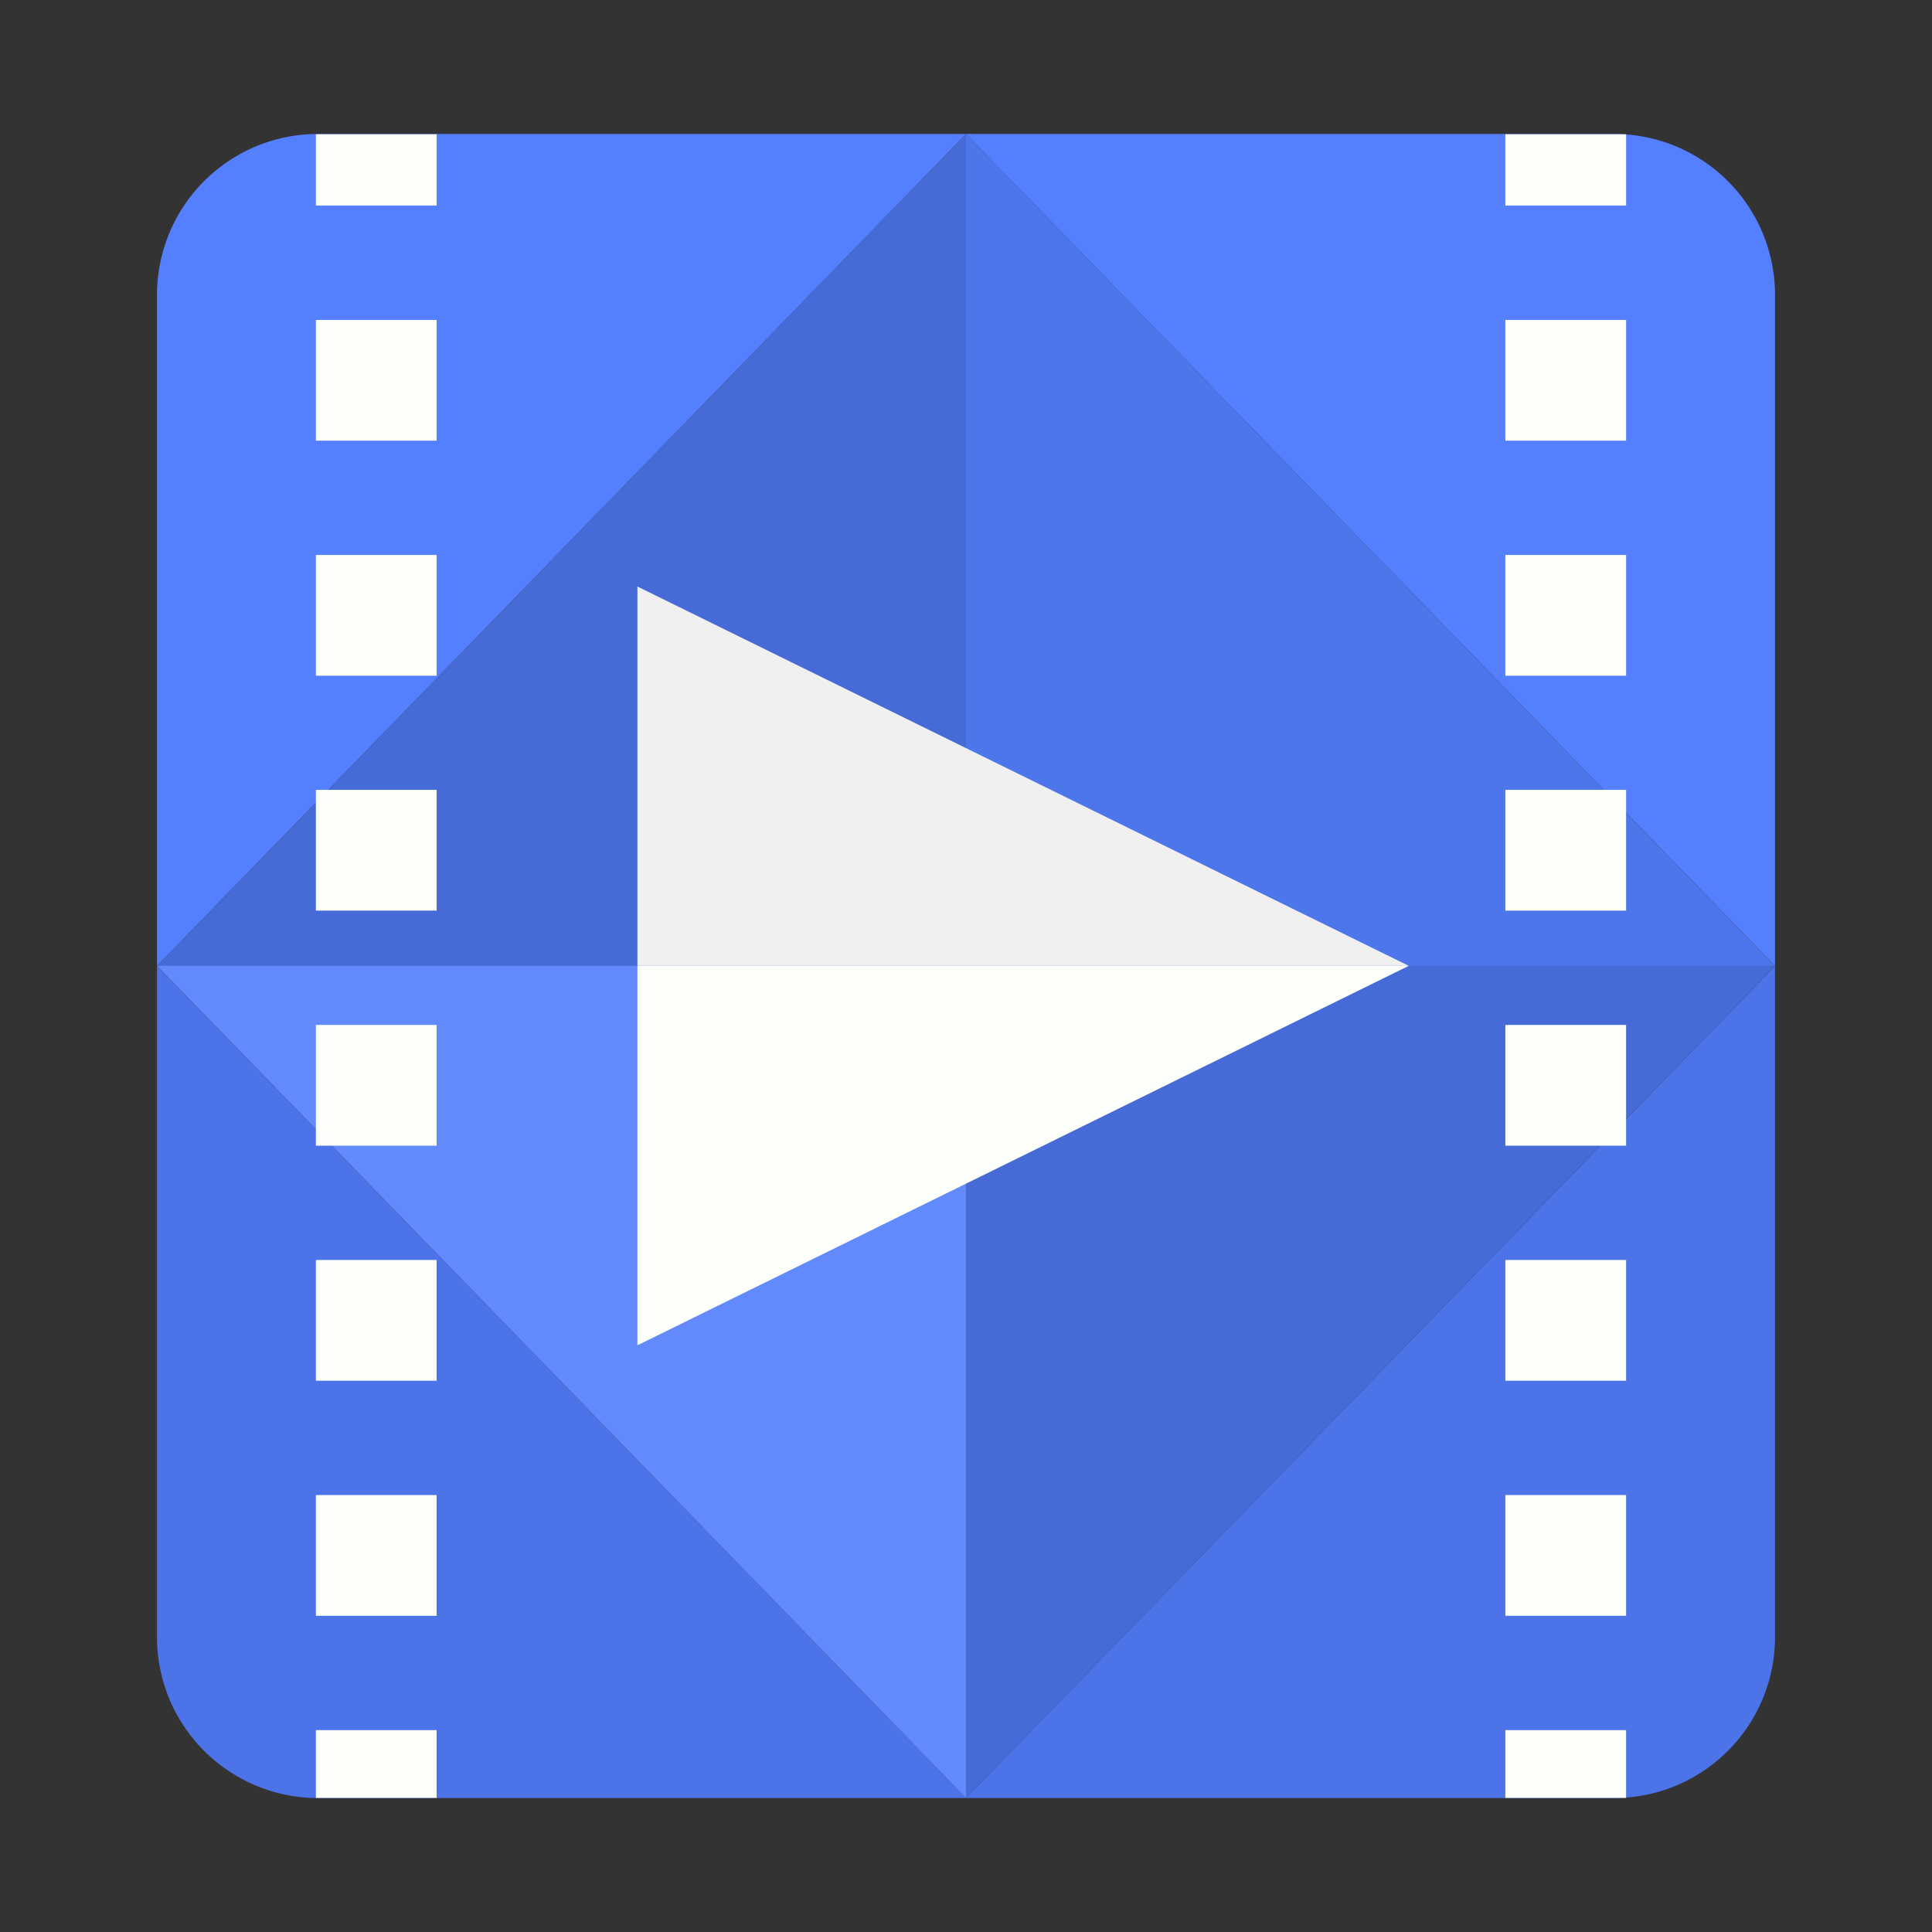 <svg id="图层_1" data-name="图层 1" xmlns="http://www.w3.org/2000/svg" viewBox="0 0 120 120"><rect x="0" y="0" width="120" height="120" fill="#333333" stroke="none"/><defs><style>.cls-1{fill:#466bd6;}.cls-2{fill:#4d76ea;}.cls-3{fill:#547ffe;}.cls-4{fill:#4c73e8;}.cls-5{fill:#547fff;}.cls-6{fill:#628afc;}.cls-7{fill:#f0f0f0;}.cls-8{fill:#fdfffa;}</style></defs><title>图标</title><polygon class="cls-1" points="9.75 60.01 60 60.01 60 8.32 9.75 60.01"/><polygon class="cls-2" points="110.25 60.01 60 60.01 60 8.32 110.25 60.01"/><polygon class="cls-1" points="110.25 59.99 60 59.99 60 111.68 110.25 59.99"/><path class="cls-3" d="M60,8.32H19.75a10,10,0,0,0-10,10V60Z"/><path class="cls-4" d="M60,111.68h40.25a10,10,0,0,0,10-10V60Z"/><path class="cls-4" d="M60,111.68H19.75a10,10,0,0,1-10-10V60Z"/><path class="cls-5" d="M60,8.32h40.25a10,10,0,0,1,10,10V60Z"/><polygon class="cls-6" points="9.75 59.99 60 59.99 60 111.68 9.75 59.99"/><polygon class="cls-7" points="39.59 36.43 39.59 59.99 87.5 59.99 39.59 36.43"/><polygon class="cls-8" points="39.59 83.56 39.59 59.99 87.5 59.99 39.59 83.56"/><rect class="cls-8" x="19.62" y="8.34" width="7.5" height="4.43"/><rect class="cls-8" x="19.62" y="19.87" width="7.5" height="7.5"/><rect class="cls-8" x="19.62" y="34.47" width="7.5" height="7.5"/><rect class="cls-8" x="19.62" y="49.06" width="7.5" height="7.5"/><rect class="cls-8" x="19.62" y="63.66" width="7.5" height="7.5"/><rect class="cls-8" x="19.62" y="78.26" width="7.5" height="7.5"/><rect class="cls-8" x="19.62" y="92.86" width="7.5" height="7.5"/><rect class="cls-8" x="19.62" y="107.46" width="7.5" height="4.21"/><rect class="cls-8" x="93.5" y="8.34" width="7.5" height="4.43"/><rect class="cls-8" x="93.5" y="19.87" width="7.5" height="7.5"/><rect class="cls-8" x="93.5" y="34.47" width="7.5" height="7.5"/><rect class="cls-8" x="93.5" y="49.06" width="7.5" height="7.5"/><rect class="cls-8" x="93.5" y="63.66" width="7.5" height="7.5"/><rect class="cls-8" x="93.5" y="78.26" width="7.5" height="7.5"/><rect class="cls-8" x="93.5" y="92.86" width="7.5" height="7.5"/><rect class="cls-8" x="93.5" y="107.46" width="7.5" height="4.21"/></svg>